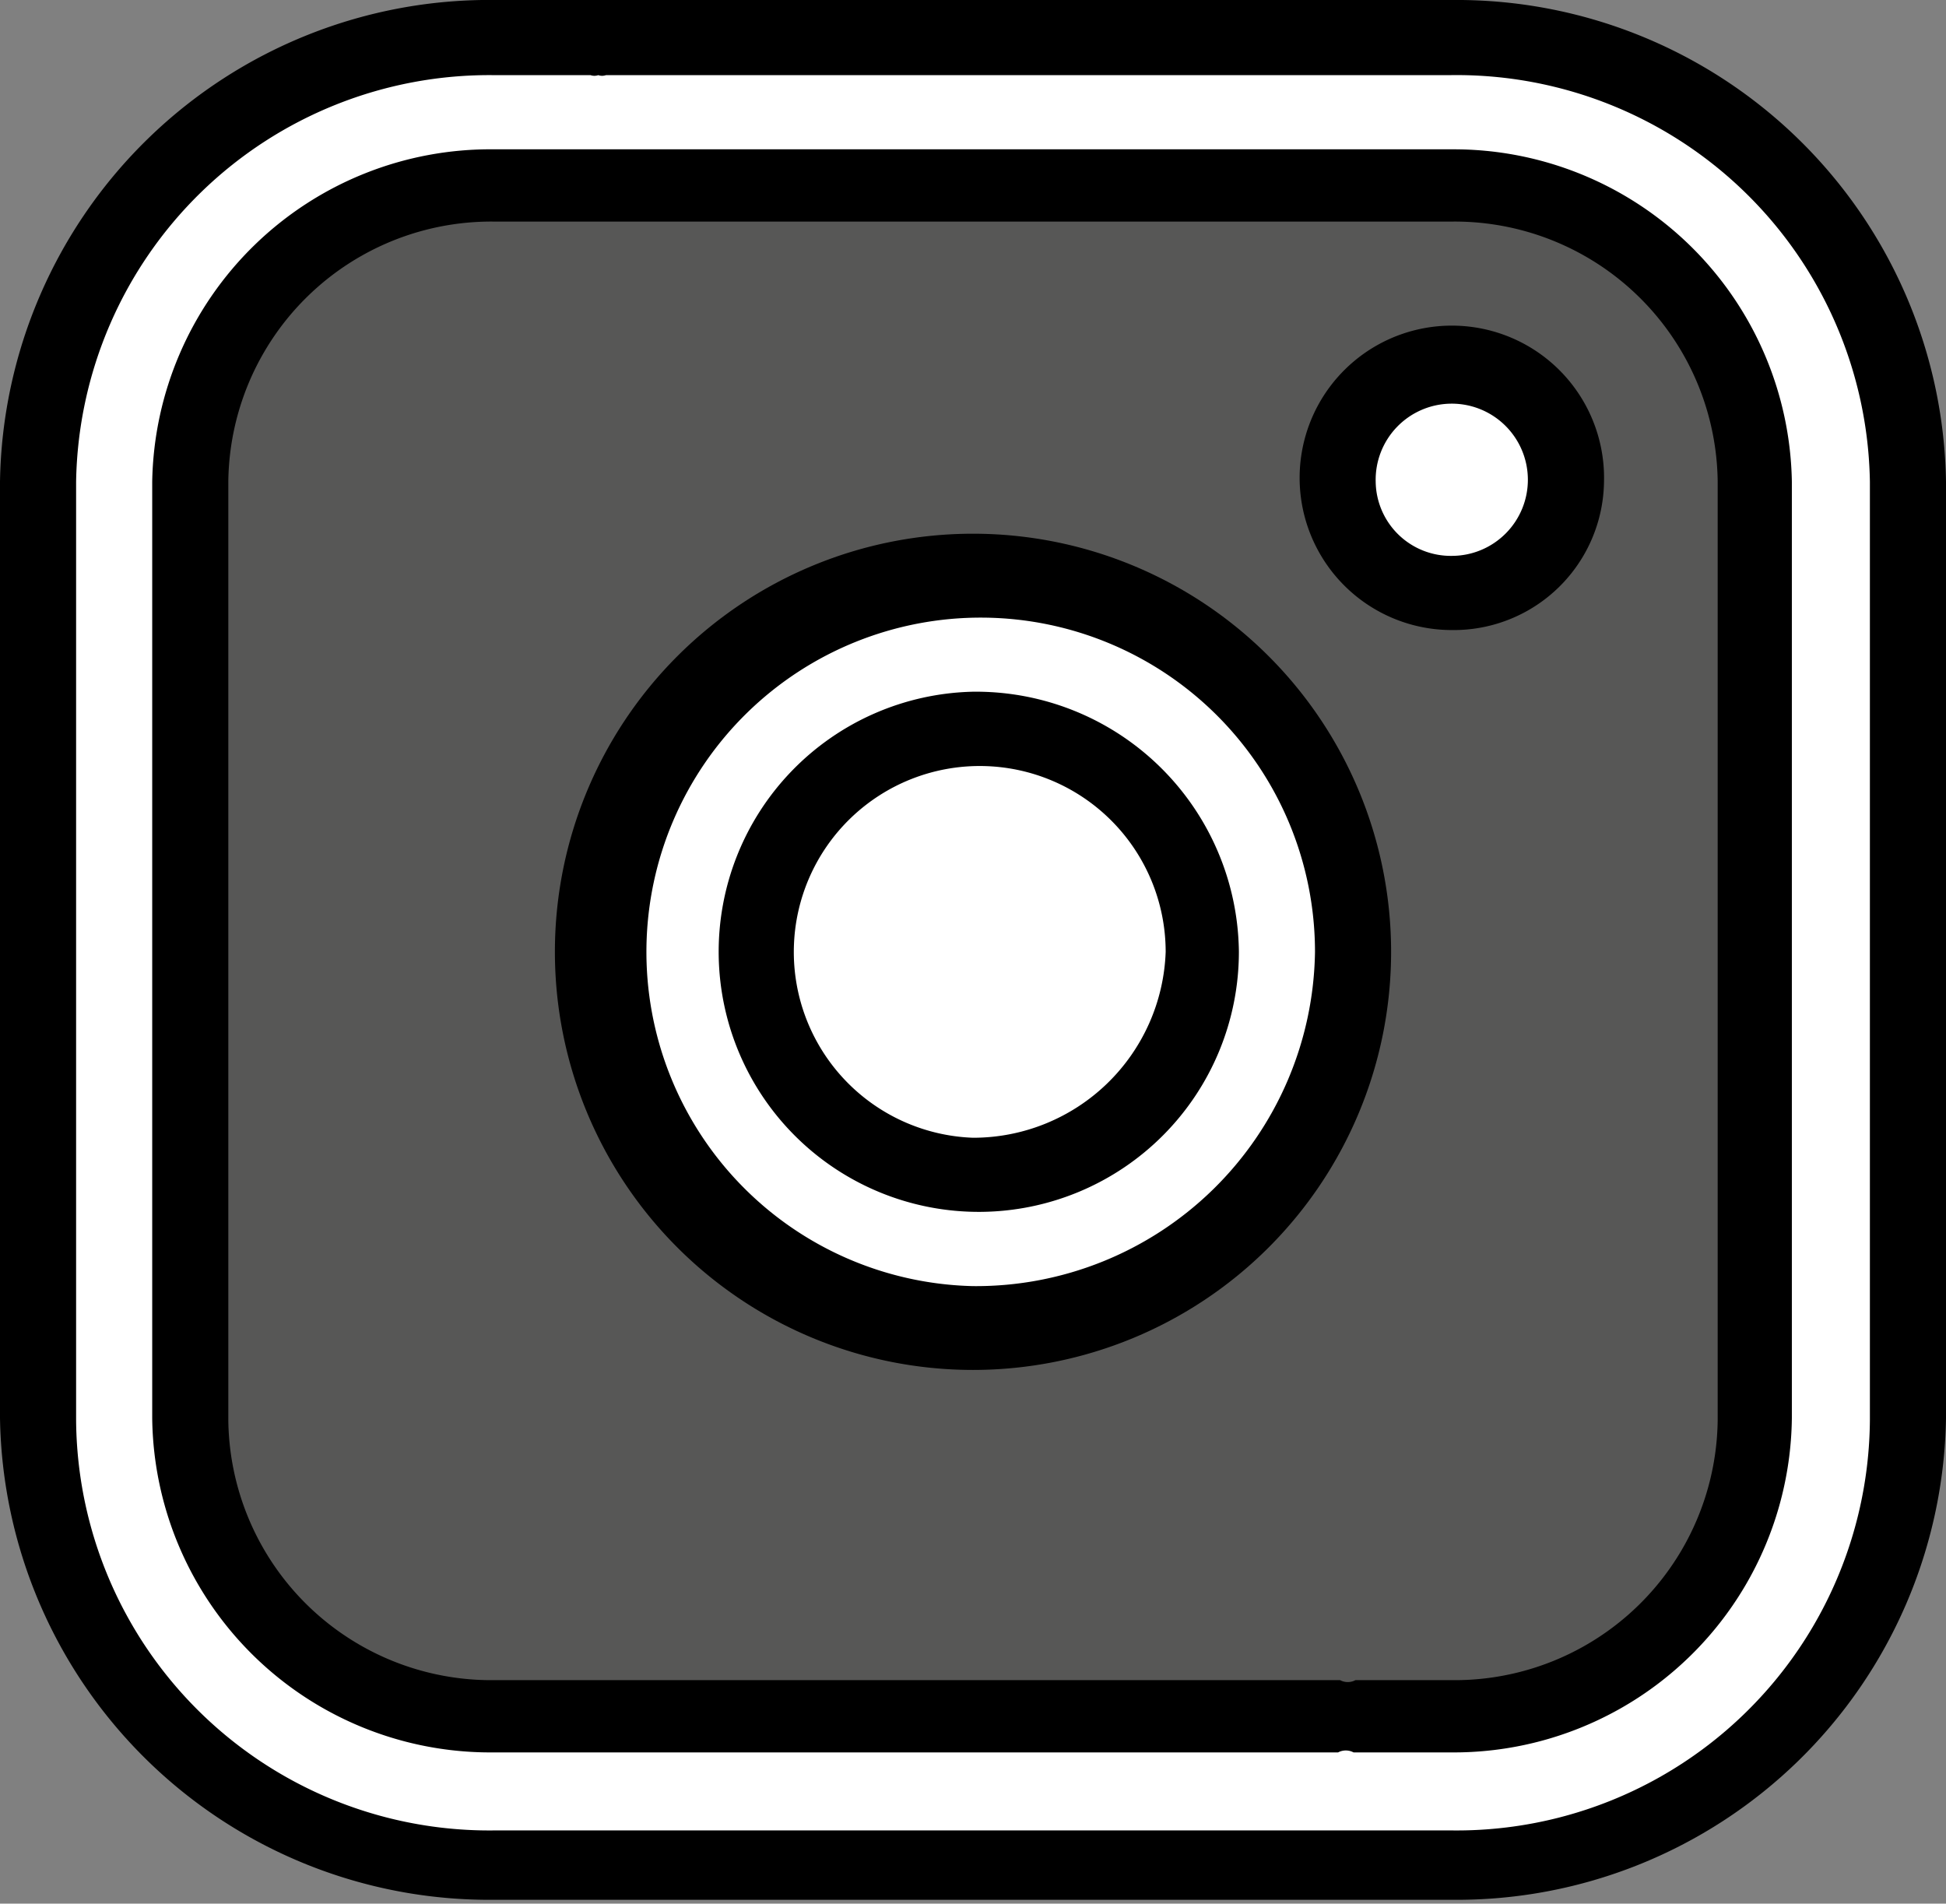 <svg xmlns="http://www.w3.org/2000/svg" viewBox="0 0 20.2 19.76"><rect x="0" y="0" width="20.2" height="19.76" fill="#808080" stroke="none"/><defs><style>.cls-1{fill:#fff;}.cls-1,.cls-2{fill-rule:evenodd;}.cls-2{fill:#575756;}</style></defs><g id="Capa_2" data-name="Capa 2"><g id="Redes_Sociales" data-name="Redes Sociales"><g id="Instagram"><path class="cls-1" d="M5.13,1.93h9.94A3.13,3.13,0,0,1,18.23,5v9.72a3.13,3.13,0,0,1-3.16,3.09H5.13A3.13,3.13,0,0,1,2,14.74V5A3.13,3.13,0,0,1,5.13,1.93ZM15.07.39H5.13A4.7,4.7,0,0,0,.39,5v9.72a4.7,4.7,0,0,0,4.74,4.63h9.94a4.7,4.7,0,0,0,4.74-4.63V5A4.7,4.7,0,0,0,15.07.39Z"/><path class="cls-2" d="M15.07,1.93H5.13A3.13,3.13,0,0,0,2,5v9.72a3.13,3.13,0,0,0,3.16,3.09h9.94a3.13,3.13,0,0,0,3.16-3.09V5A3.13,3.13,0,0,0,15.07,1.93Zm0,1.93A1.16,1.16,0,1,1,13.89,5,1.17,1.17,0,0,1,15.07,3.86ZM10.1,6A3.86,3.86,0,1,1,6.15,9.88,3.91,3.91,0,0,1,10.1,6Z"/><path class="cls-1" d="M16.26,5a1.19,1.19,0,1,1-1.19-1.16A1.17,1.17,0,0,1,16.26,5Z"/><path class="cls-1" d="M14.05,9.88a4,4,0,1,0-4,3.86A3.91,3.91,0,0,0,14.05,9.88Zm-4-2.31A2.31,2.31,0,1,1,7.73,9.88,2.34,2.34,0,0,1,10.1,7.57Z"/><path class="cls-1" d="M12.47,9.88A2.37,2.37,0,1,1,10.1,7.57,2.34,2.34,0,0,1,12.47,9.88Z"/><path d="M15.07,0H6.31a.12.12,0,0,0-.08,0,.12.12,0,0,0-.08,0h-1A5.08,5.08,0,0,0,0,5v9.72a5.08,5.08,0,0,0,5.13,5h9.94a5.08,5.08,0,0,0,5.13-5V5A5.08,5.08,0,0,0,15.07,0Zm4.34,14.74A4.29,4.29,0,0,1,15.07,19H5.13A4.29,4.29,0,0,1,.79,14.74V5A4.29,4.29,0,0,1,5.13.78h1a.12.12,0,0,0,.08,0,.12.12,0,0,0,.08,0h8.76A4.29,4.29,0,0,1,19.41,5Z"/><path d="M15.07,1.55H5.13A3.51,3.51,0,0,0,1.58,5v9.72a3.51,3.51,0,0,0,3.55,3.47h8.76a.17.17,0,0,1,.16,0h1a3.51,3.51,0,0,0,3.55-3.47V5A3.51,3.51,0,0,0,15.07,1.55Zm2.76,13.19a2.73,2.73,0,0,1-2.76,2.7h-1a.17.17,0,0,1-.16,0H5.13a2.73,2.73,0,0,1-2.76-2.7V5a2.73,2.73,0,0,1,2.76-2.7h9.94A2.73,2.73,0,0,1,17.83,5Z"/><path d="M14.44,9.88a4.34,4.34,0,0,0-8.68,0,4.34,4.34,0,0,0,8.68,0ZM10.1,13.35a3.47,3.47,0,1,1,3.55-3.47A3.52,3.52,0,0,1,10.1,13.35Z"/><path d="M10.1,7.18a2.7,2.7,0,1,0,2.76,2.7A2.73,2.73,0,0,0,10.1,7.18Zm0,4.63a1.93,1.93,0,1,1,2-1.93A2,2,0,0,1,10.1,11.81Z"/><path d="M16.65,5a1.58,1.58,0,1,0-1.58,1.54A1.56,1.56,0,0,0,16.65,5ZM14.28,5a.79.79,0,1,1,.79.77A.78.78,0,0,1,14.28,5Z"/></g></g></g></svg>